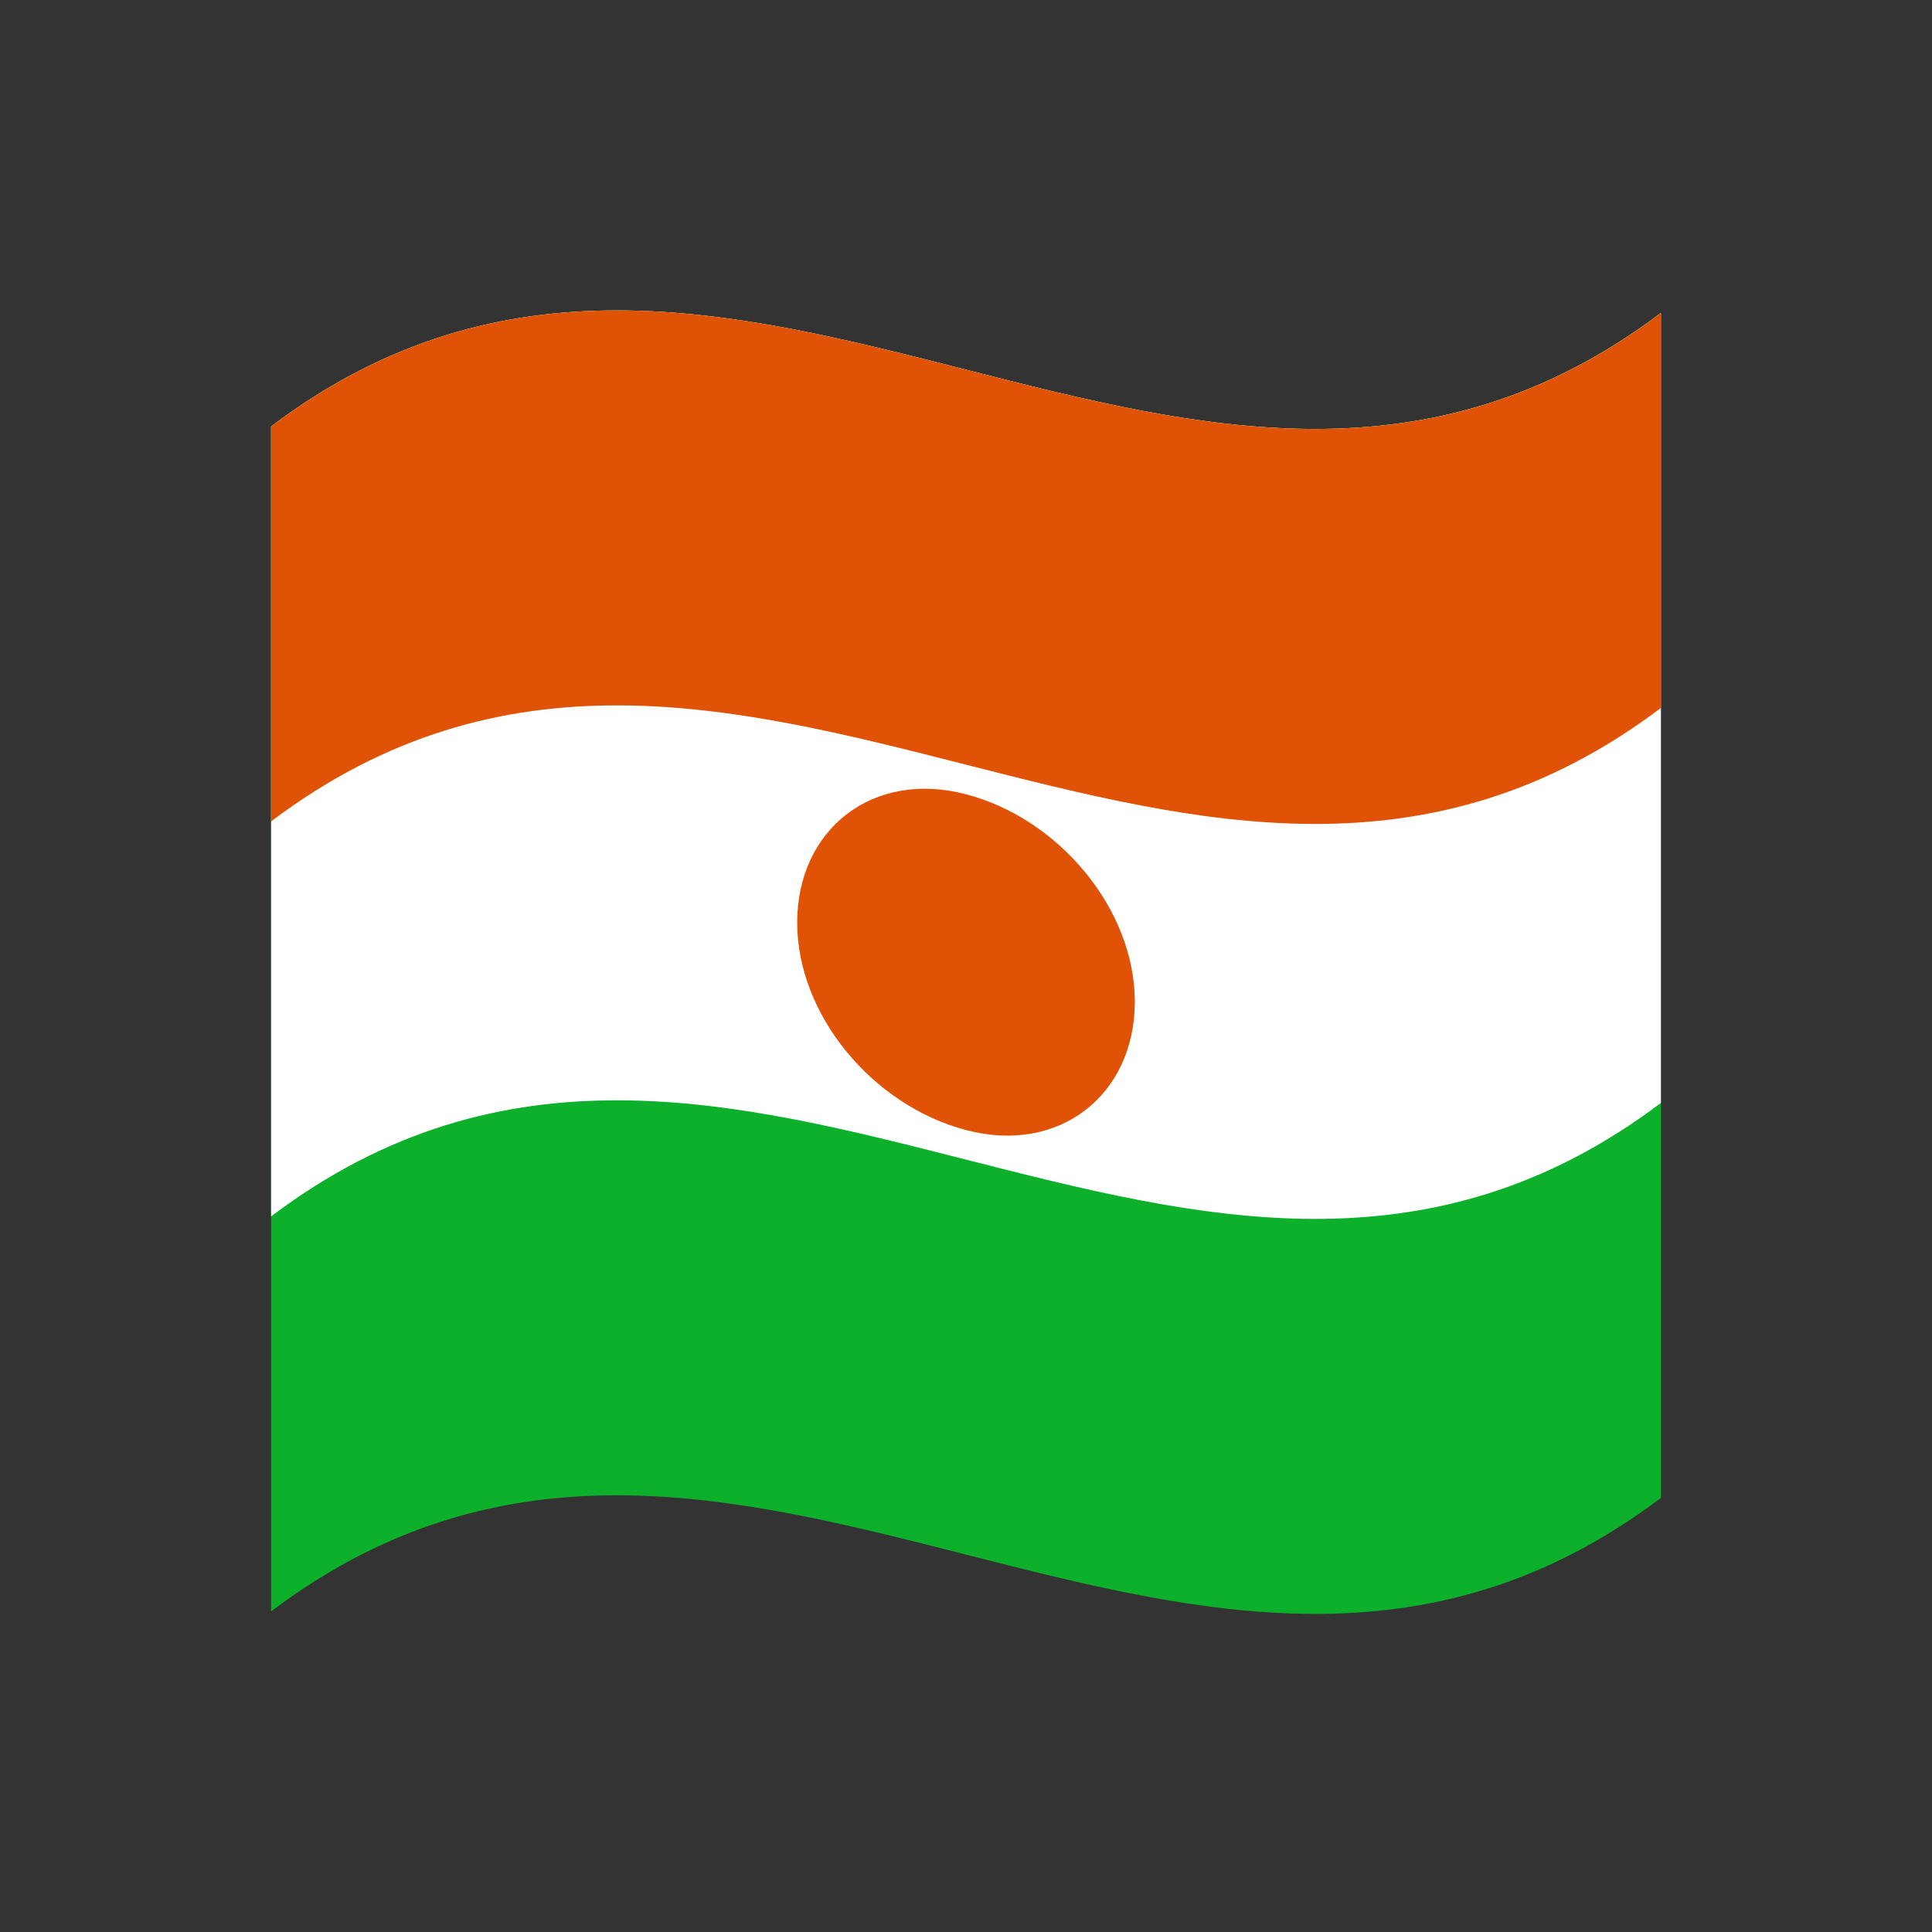 <?xml version="1.0" encoding="utf-8"?>
<!-- Generator: Adobe Illustrator 24.2.0, SVG Export Plug-In . SVG Version: 6.00 Build 0)  -->
<svg version="1.1" id="Layer_1" xmlns="http://www.w3.org/2000/svg" xmlns:xlink="http://www.w3.org/1999/xlink" x="0px" y="0px"
	 viewBox="0 0 1260 1260" style="enable-background:new 0 0 1260 1260;" xml:space="preserve">
<rect x="0" y="0" width="1260" height="1260" fill="#333333" stroke="none"/>
<style type="text/css">
	.st0{fill:#0DB02B;}
	.st1{fill:#FFFFFF;}
	.st2{fill:#E05206;}
</style>
<g>
	<path class="st0" d="M176.8,278.1v772.8c302.1-228,604.3,153.9,906.4-74V204C781.1,432,478.9,50.2,176.8,278.1z"/>
	<path class="st1" d="M176.8,278.1v515.2c302.1-228,604.3,153.9,906.4-74V204.1C781.1,432,478.9,50.2,176.8,278.1z"/>
	<path class="st2" d="M176.8,278.1v257.6c302.1-227.9,604.3,153.9,906.4-74V204.1C781.1,432,478.9,50.2,176.8,278.1z"/>
	<path class="st2" d="M630,518c-60.8-16-110.1,22.9-110.1,83.7c0,60.3,49.3,119.3,110.1,135.3c60.8,16.1,110.1-22.9,110.1-83.7
		C740.1,593.1,690.8,533.9,630,518z"/>
</g>
</svg>
